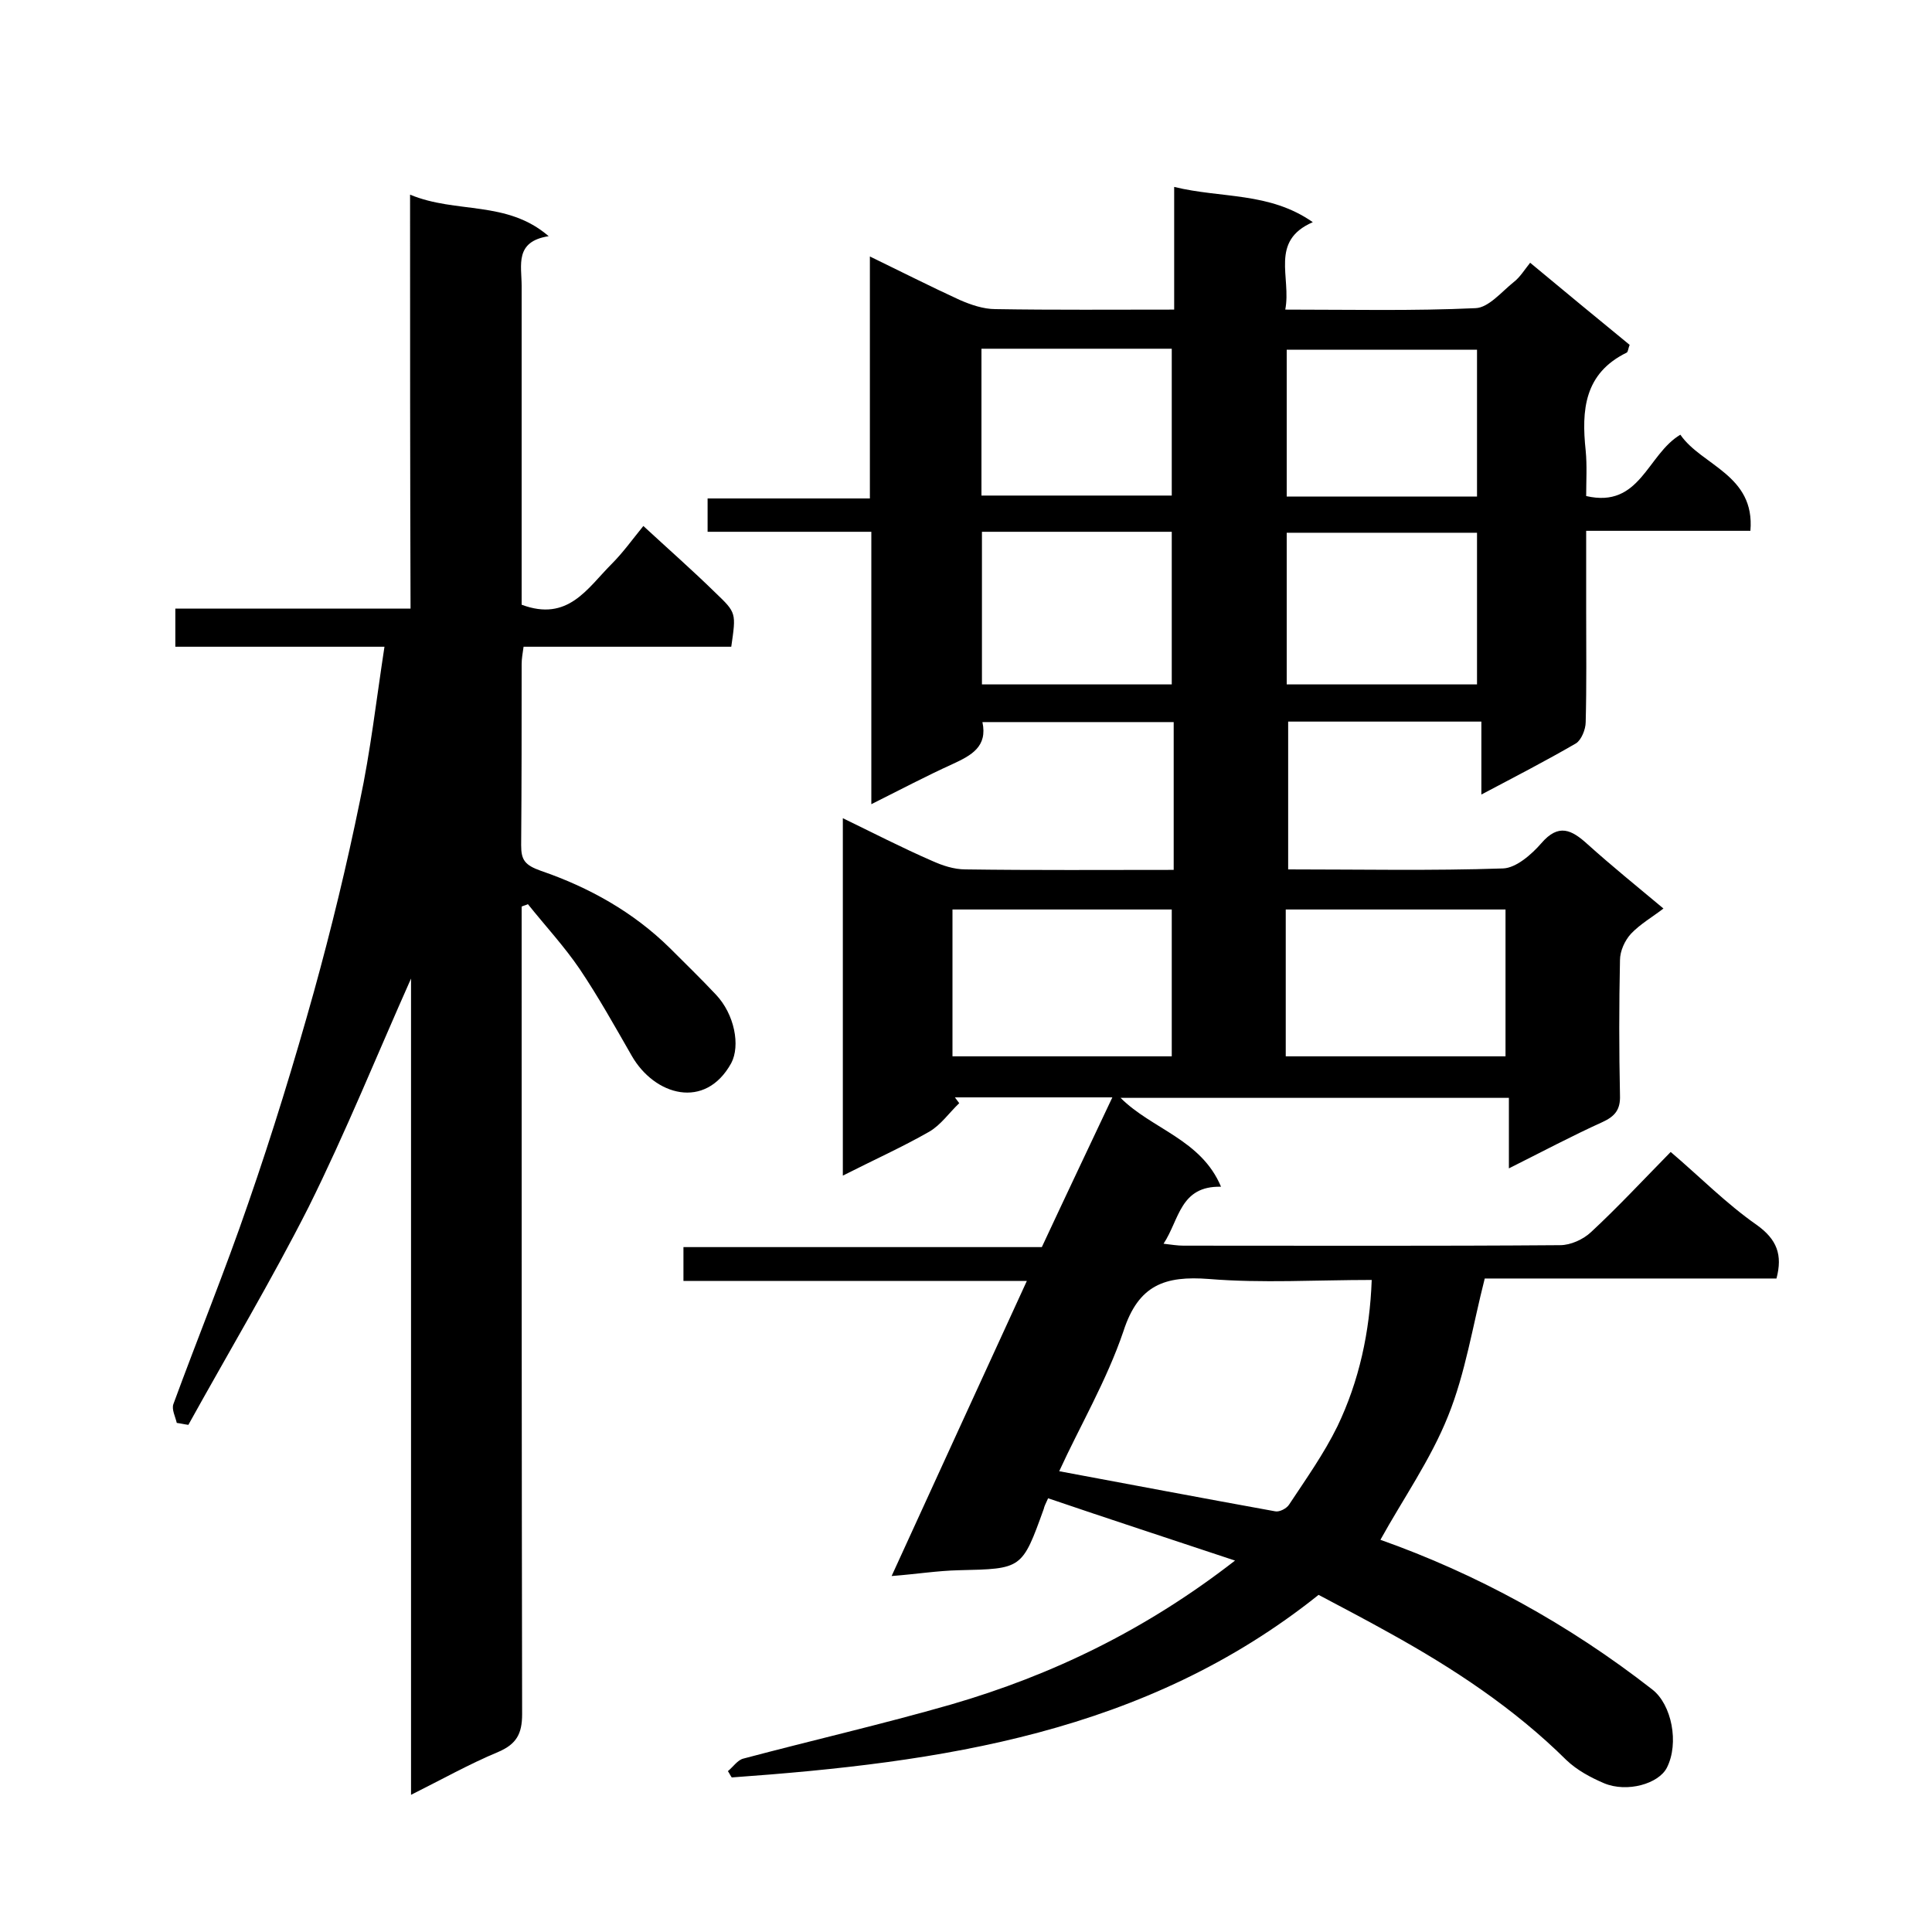 <svg enable-background="new 0 0 400 400" viewBox="0 0 400 400" xmlns="http://www.w3.org/2000/svg"><path d="m217 310.2c-.6 1.3-.8 1.7-.9 2.2-4.5 12.5-4.5 12.4-17.6 12.7-4.4.1-8.7.8-13.9 1.2 9.5-20.8 18.6-40.6 28-61.1-24.1 0-47.4 0-71.1 0 0-2.6 0-4.6 0-7h74.2c4.8-10.3 9.6-20.4 14.6-31-11.4 0-22 0-32.6 0 .3.4.6.8.9 1.2-2.1 2-3.8 4.5-6.2 5.9-5.6 3.2-11.6 5.9-17.9 9.1 0-24.9 0-49.1 0-74 6.2 3 12.2 6.1 18.4 8.8 2.2 1 4.6 1.8 7 1.8 14.3.2 28.6.1 43.1.1 0-10.4 0-20.3 0-30.6-13.1 0-26.1 0-39.6 0 1.1 5.1-2.3 6.9-6.2 8.7-5.5 2.5-10.8 5.3-16.8 8.3 0-19.1 0-37.5 0-56.4-11.5 0-22.6 0-33.9 0 0-2.5 0-4.4 0-6.9h33.6c0-16.8 0-33.1 0-50.1 6.6 3.2 12.5 6.2 18.6 9 2.3 1 4.9 1.9 7.4 1.9 12.1.2 24.3.1 37 .1 0-8.3 0-16.4 0-25.4 9.8 2.4 19.7 1 28.7 7.3-9 3.9-4.4 11.4-5.7 18.1 13.5 0 26.5.3 39.4-.3 2.7-.1 5.4-3.4 7.9-5.4 1.3-1 2.2-2.5 3.4-4 7.2 6 13.9 11.5 20.6 17-.3.7-.3 1.4-.6 1.6-8.8 4.3-9.4 11.9-8.5 20.3.3 3.1.1 6.3.1 9.4 11.2 2.6 12.6-8.6 19.5-12.7 4.4 6.4 15.5 8.3 14.5 19.9-11.4 0-22.3 0-34 0v16.6c0 7.7.1 15.3-.1 23 0 1.5-.9 3.7-2 4.4-6.2 3.6-12.6 6.9-19.6 10.6 0-5.4 0-10.1 0-15.1-13.6 0-26.6 0-40 0v30.6c15 0 29.8.3 44.5-.2 2.7-.1 5.9-2.9 7.9-5.2 3.6-4.2 6.3-2.8 9.6.2 5 4.5 10.2 8.7 15.7 13.3-2.2 1.7-4.8 3.2-6.7 5.2-1.3 1.4-2.3 3.6-2.3 5.5-.2 9.3-.2 18.7 0 28 .1 2.9-1 4.3-3.6 5.5-6.4 2.9-12.6 6.2-19.4 9.6 0-5.2 0-9.7 0-14.6-26.9 0-53.5 0-80.4 0 6.5 6.5 16.7 8.6 20.8 18.4-8.5-.2-8.6 6.8-11.9 11.8 1.7.2 2.9.4 4.1.4 26 0 52 .1 78-.1 2.2 0 4.8-1.2 6.4-2.7 5.6-5.2 10.8-10.8 16.5-16.6 6.1 5.2 11.5 10.7 17.8 15.1 4.2 3 5.4 6.2 4.1 11.1-20.2 0-40.4 0-60.4 0-2.5 9.8-4 19.6-7.6 28.5-3.6 9-9.3 17.1-14 25.6 19.8 7 38.9 17.4 56.3 31 4 3.1 5.6 11.1 3 16.2-1.7 3.3-8.2 5.2-13 3.2-2.8-1.2-5.6-2.7-7.8-4.8-10.8-10.7-23.4-19-36.6-26.3-5-2.8-10-5.4-14.7-7.9-35.9 28.7-78.2 34.7-121.5 37.8-.3-.4-.5-.9-.8-1.3 1.1-.9 2-2.3 3.2-2.6 14.3-3.8 28.7-7.1 43-11.2 21-6.1 40.4-15.5 58.8-29.8-13.5-4.5-26.1-8.6-38.7-12.9zm2.3-5.6c15 2.8 29.8 5.6 44.7 8.3.9.2 2.4-.6 2.9-1.4 3.5-5.3 7.2-10.5 10-16.2 4.5-9.4 6.7-19.5 7.1-30.3-11.5 0-22.7.7-33.7-.2-9.1-.7-14.6 1.2-17.7 10.8-3.5 10.3-9.1 19.8-13.3 29zm-22.1-85.9h45.4c0-10.4 0-20.4 0-30.4-15.3 0-30.2 0-45.4 0zm69 0h45.5c0-10.3 0-20.3 0-30.4-15.4 0-30.4 0-45.5 0zm-62.9-108.6v31.6h39.3c0-10.7 0-21.1 0-31.6-13.2 0-26 0-39.3 0zm102.5.2c-13.4 0-26.4 0-39.4 0v31.4h39.4c0-10.5 0-20.7 0-31.4zm-102.6-7.7h39.4c0-10.4 0-20.4 0-30.4-13.3 0-26.2 0-39.4 0zm102.6-30.2c-13.4 0-26.5 0-39.4 0v30.4h39.4c0-10.2 0-20.2 0-30.4z"/><path d="m84.9 40.3c9.6 4 20 1.1 28.7 8.6-7.1 1.1-5.6 6-5.6 10.3v61 5c9.6 3.6 13.6-3.4 18.6-8.4 2.4-2.4 4.4-5.2 6.6-7.9 5.2 4.8 10.2 9.2 14.9 13.8 4.4 4.2 4.3 4.2 3.3 11.2-14.2 0-28.5 0-43 0-.2 1.4-.4 2.5-.4 3.6 0 12.5 0 25-.1 37.5 0 3 .7 4.1 4.1 5.3 9.9 3.4 19.1 8.5 26.7 16 3.2 3.2 6.4 6.3 9.5 9.6 3.9 4.1 5.1 10.6 3.2 14.2-5.4 9.8-15.9 6.7-20.6-1.5-3.5-6.1-6.9-12.2-10.8-18-3.2-4.7-7.1-8.9-10.7-13.4-.4.2-.9.3-1.3.5v5.2c0 54 0 108 .1 162 0 4.1-1.2 6.2-4.9 7.8-6 2.5-11.7 5.7-18.1 8.9 0-56.9 0-113.1 0-169-7 15.7-13.5 31.8-21.2 47.3-7.7 15.2-16.6 30.1-24.9 45.1-.8-.1-1.6-.3-2.4-.4-.3-1.3-1.1-2.8-.7-3.9 5.1-13.9 10.7-27.6 15.5-41.6 5-14.4 9.5-29.1 13.6-43.8 3.6-13 6.8-26.2 9.5-39.4 2.2-10.3 3.4-20.9 5.1-32-15 0-29 0-43.3 0 0-2.8 0-5.1 0-7.9h48.7c-.1-28.5-.1-56.6-.1-85.7z"/></svg>